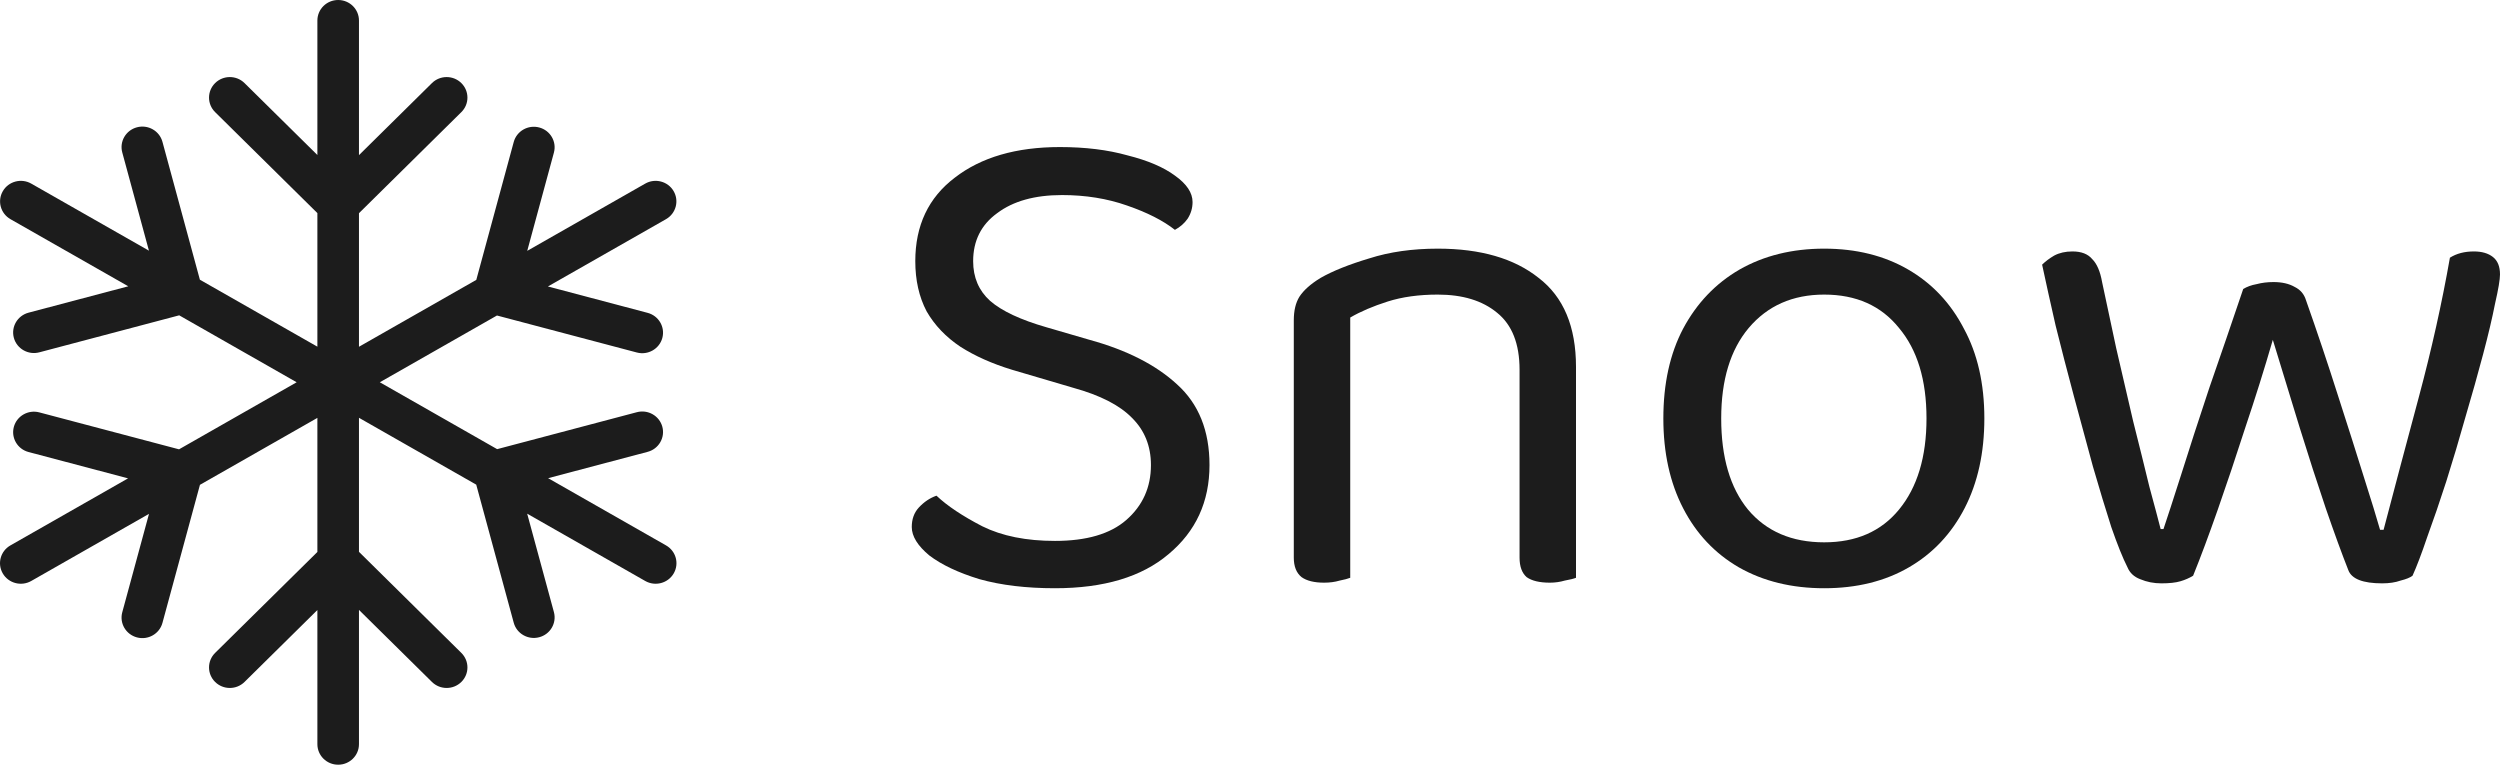 <svg width="85" height="26" viewBox="0 0 85 26" fill="none" xmlns="http://www.w3.org/2000/svg">
<path d="M38.292 17.681C37.748 18.155 36.941 18.391 35.869 18.391C34.894 18.391 34.07 18.226 33.399 17.894C32.727 17.547 32.207 17.2 31.84 16.853C31.616 16.932 31.416 17.066 31.24 17.256C31.08 17.429 31 17.65 31 17.918C31 18.233 31.2 18.557 31.6 18.888C32.016 19.203 32.583 19.472 33.303 19.692C34.038 19.898 34.894 20 35.869 20C37.533 20 38.82 19.614 39.731 18.841C40.659 18.068 41.123 17.058 41.123 15.812C41.123 14.645 40.755 13.73 40.019 13.068C39.3 12.405 38.308 11.901 37.045 11.554L35.582 11.128C34.702 10.875 34.062 10.576 33.663 10.229C33.279 9.882 33.087 9.432 33.087 8.88C33.087 8.186 33.359 7.642 33.903 7.248C34.446 6.838 35.182 6.632 36.109 6.632C36.909 6.632 37.645 6.751 38.316 6.987C39.004 7.224 39.547 7.5 39.947 7.815C40.123 7.721 40.267 7.595 40.379 7.437C40.491 7.263 40.547 7.074 40.547 6.869C40.547 6.554 40.347 6.254 39.947 5.97C39.563 5.686 39.028 5.457 38.34 5.284C37.669 5.095 36.901 5 36.037 5C34.55 5 33.359 5.347 32.463 6.041C31.568 6.719 31.12 7.666 31.12 8.88C31.12 9.527 31.248 10.095 31.504 10.584C31.776 11.057 32.159 11.459 32.655 11.79C33.151 12.106 33.735 12.366 34.406 12.571L36.493 13.186C37.405 13.438 38.068 13.778 38.484 14.204C38.916 14.629 39.132 15.166 39.132 15.812C39.132 16.569 38.852 17.192 38.292 17.681Z" fill="#1C1C1C"/>
<path d="M52.313 9.448C53.16 10.095 53.584 11.104 53.584 12.476V19.645C53.504 19.677 53.376 19.708 53.2 19.74C53.041 19.787 52.873 19.811 52.697 19.811C52.345 19.811 52.081 19.748 51.905 19.622C51.745 19.48 51.665 19.259 51.665 18.959V12.571C51.665 11.688 51.409 11.041 50.898 10.631C50.402 10.221 49.73 10.016 48.883 10.016C48.243 10.016 47.675 10.095 47.18 10.252C46.684 10.41 46.26 10.591 45.908 10.796V19.645C45.828 19.677 45.708 19.708 45.548 19.74C45.389 19.787 45.213 19.811 45.021 19.811C44.685 19.811 44.429 19.748 44.253 19.622C44.077 19.48 43.989 19.259 43.989 18.959V10.891C43.989 10.56 44.053 10.292 44.181 10.087C44.325 9.866 44.565 9.653 44.901 9.448C45.317 9.211 45.868 8.991 46.556 8.785C47.244 8.565 48.019 8.454 48.883 8.454C50.338 8.454 51.481 8.785 52.313 9.448Z" fill="#1C1C1C"/>
<path fill-rule="evenodd" clip-rule="evenodd" d="M67.468 14.227C67.468 15.394 67.244 16.412 66.797 17.279C66.349 18.147 65.717 18.817 64.902 19.29C64.086 19.763 63.127 20 62.023 20C60.92 20 59.952 19.763 59.121 19.29C58.305 18.817 57.673 18.147 57.226 17.279C56.778 16.412 56.554 15.394 56.554 14.227C56.554 13.044 56.778 12.027 57.226 11.175C57.689 10.308 58.329 9.637 59.145 9.164C59.976 8.691 60.936 8.454 62.023 8.454C63.111 8.454 64.062 8.691 64.878 9.164C65.693 9.637 66.325 10.308 66.773 11.175C67.236 12.027 67.468 13.044 67.468 14.227ZM62.023 10.016C60.952 10.016 60.096 10.394 59.456 11.151C58.833 11.893 58.521 12.918 58.521 14.227C58.521 15.552 58.825 16.585 59.432 17.326C60.056 18.068 60.92 18.439 62.023 18.439C63.111 18.439 63.958 18.068 64.566 17.326C65.189 16.569 65.501 15.536 65.501 14.227C65.501 12.918 65.189 11.893 64.566 11.151C63.958 10.394 63.111 10.016 62.023 10.016Z" fill="#1C1C1C"/>
<path d="M77.276 11.554C76.988 12.547 76.676 13.541 76.341 14.535C76.021 15.528 75.709 16.459 75.405 17.326C75.101 18.194 74.821 18.943 74.566 19.574C74.438 19.653 74.294 19.716 74.134 19.763C73.974 19.811 73.758 19.834 73.486 19.834C73.23 19.834 72.99 19.787 72.766 19.692C72.559 19.614 72.415 19.48 72.335 19.29C72.175 18.975 71.991 18.517 71.783 17.918C71.591 17.319 71.383 16.633 71.159 15.86C70.951 15.087 70.736 14.29 70.512 13.47C70.288 12.634 70.08 11.83 69.888 11.057C69.712 10.284 69.56 9.598 69.432 8.998C69.544 8.888 69.68 8.785 69.84 8.691C70.016 8.596 70.224 8.549 70.464 8.549C70.767 8.549 70.991 8.636 71.135 8.809C71.295 8.967 71.407 9.227 71.471 9.59C71.615 10.252 71.775 11.002 71.951 11.838C72.143 12.674 72.335 13.502 72.527 14.322C72.734 15.142 72.918 15.883 73.078 16.546C73.254 17.192 73.382 17.674 73.462 17.989H73.558C73.686 17.61 73.886 16.995 74.158 16.143C74.43 15.276 74.749 14.29 75.117 13.186C75.501 12.082 75.885 10.962 76.269 9.826C76.397 9.748 76.549 9.692 76.724 9.661C76.9 9.614 77.092 9.59 77.3 9.59C77.588 9.59 77.828 9.645 78.02 9.756C78.212 9.85 78.34 10 78.403 10.205C78.787 11.293 79.147 12.366 79.483 13.423C79.819 14.464 80.115 15.394 80.37 16.215C80.626 17.019 80.81 17.618 80.922 18.013H81.042C81.41 16.609 81.81 15.102 82.242 13.494C82.673 11.885 83.025 10.308 83.297 8.762C83.521 8.62 83.793 8.549 84.112 8.549C84.384 8.549 84.6 8.612 84.76 8.738C84.92 8.864 85 9.062 85 9.33C85 9.503 84.944 9.834 84.832 10.323C84.736 10.812 84.6 11.388 84.424 12.05C84.248 12.713 84.049 13.423 83.825 14.18C83.617 14.921 83.401 15.647 83.177 16.357C82.953 17.05 82.737 17.681 82.529 18.249C82.337 18.817 82.169 19.259 82.026 19.574C81.946 19.637 81.81 19.692 81.618 19.74C81.442 19.803 81.234 19.834 80.994 19.834C80.338 19.834 79.955 19.684 79.843 19.385C79.619 18.817 79.363 18.115 79.075 17.279C78.787 16.427 78.491 15.513 78.188 14.535L77.276 11.554Z" fill="#1C1C1C"/>
<path d="M11.498 0C11.888 0 12.205 0.313 12.205 0.698V5.275L14.686 2.825C14.962 2.552 15.41 2.552 15.686 2.825C15.962 3.098 15.962 3.54 15.686 3.812L12.205 7.249V11.79L16.194 9.516L17.467 4.827C17.568 4.455 17.956 4.234 18.333 4.334C18.71 4.433 18.934 4.816 18.833 5.188L17.926 8.529L21.937 6.243C22.275 6.05 22.708 6.164 22.903 6.498C23.098 6.832 22.982 7.259 22.644 7.452L18.629 9.74L22.019 10.637C22.396 10.736 22.62 11.119 22.519 11.492C22.418 11.864 22.03 12.085 21.653 11.985L16.897 10.727L12.914 12.997L16.903 15.271L21.653 14.015C22.03 13.915 22.418 14.136 22.519 14.508C22.62 14.881 22.396 15.264 22.019 15.363L18.636 16.258L22.646 18.544C22.985 18.737 23.1 19.164 22.905 19.498C22.71 19.832 22.277 19.946 21.939 19.754L17.924 17.465L18.833 20.811C18.934 21.184 18.71 21.567 18.333 21.666C17.956 21.766 17.568 21.545 17.467 21.173L16.192 16.478L12.205 14.205V18.762L15.686 22.199C15.962 22.472 15.962 22.914 15.686 23.186C15.41 23.459 14.962 23.459 14.686 23.186L12.205 20.737V25.302C12.205 25.688 11.888 26 11.498 26C11.107 26 10.791 25.688 10.791 25.302V20.741L8.314 23.186C8.038 23.459 7.59 23.459 7.314 23.186C7.038 22.914 7.038 22.472 7.314 22.199L10.791 18.767V14.208L6.798 16.484L5.523 21.179C5.422 21.551 5.034 21.772 4.657 21.672C4.28 21.572 4.056 21.19 4.157 20.817L5.066 17.471L1.061 19.754C0.723 19.946 0.29 19.832 0.095 19.498C-0.1 19.164 0.015 18.737 0.354 18.544L4.354 16.264L0.971 15.369C0.594 15.269 0.37 14.887 0.471 14.514C0.572 14.142 0.96 13.921 1.337 14.021L6.087 15.277L10.086 12.997L6.093 10.721L1.337 11.979C0.96 12.079 0.572 11.858 0.471 11.486C0.37 11.113 0.594 10.731 0.971 10.631L4.361 9.734L0.356 7.452C0.018 7.259 -0.098 6.832 0.097 6.498C0.292 6.164 0.725 6.05 1.063 6.243L5.064 8.523L4.157 5.183C4.056 4.81 4.28 4.428 4.657 4.328C5.034 4.228 5.422 4.449 5.523 4.821L6.796 9.51L10.791 11.787V7.245L7.314 3.812C7.038 3.54 7.038 3.098 7.314 2.825C7.59 2.552 8.038 2.552 8.314 2.825L10.791 5.27V0.698C10.791 0.313 11.107 0 11.498 0Z" fill="#1C1C1C"/>
</svg>
